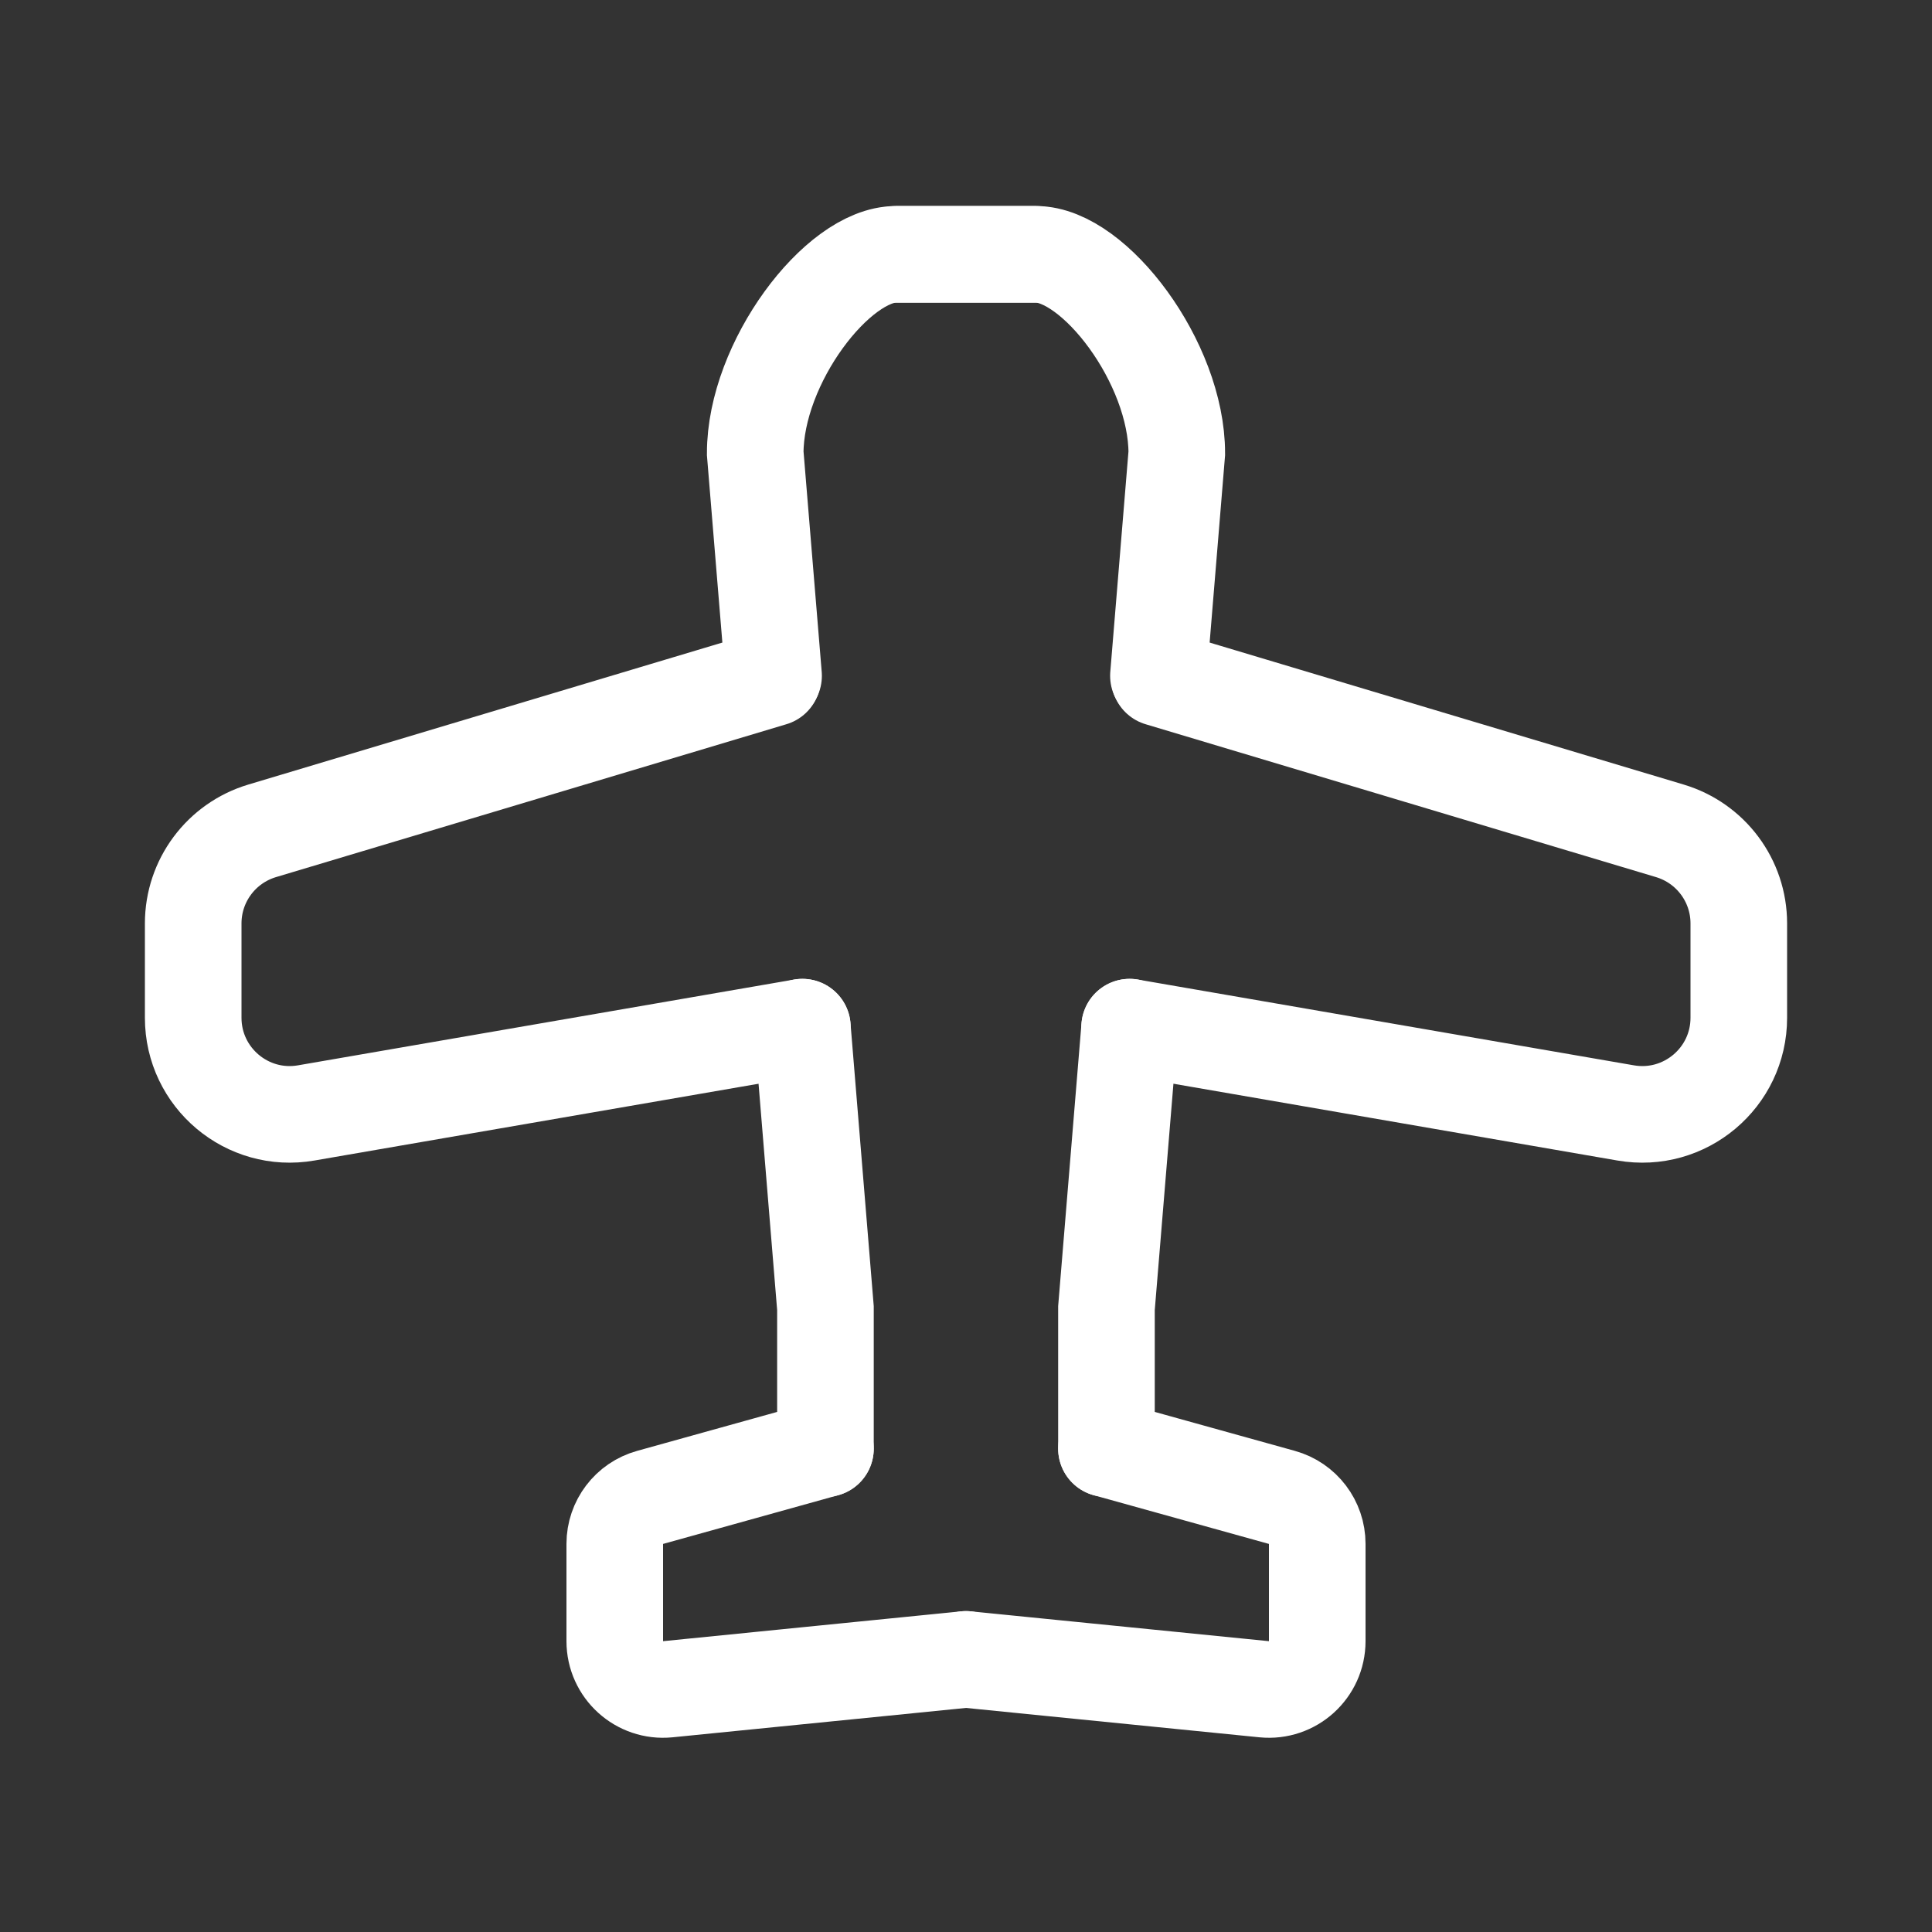 <svg width="20" height="20" viewBox="0 0 20 20" fill="none" xmlns="http://www.w3.org/2000/svg">
<rect x="0" y="0" width="20" height="20" fill="#333333" stroke="none"/>
<path d="M10.727 2.633H9.273C8.67 2.633 7.818 3.755 7.818 4.692L8.008 6.996M8.545 14.996C8.545 14.633 8.545 14.079 8.545 13.542L8.306 10.633" stroke="white" stroke-linecap="round"/>
<path d="M8.306 10.633L3.17 11.521C2.559 11.627 2 11.156 2 10.536L2 9.559C2 9.117 2.29 8.728 2.713 8.601L7.998 7.018" stroke="white" stroke-linecap="round"/>
<path d="M10 17.178L6.913 17.487C6.619 17.516 6.364 17.285 6.364 16.989L6.364 15.982C6.364 15.758 6.513 15.561 6.73 15.501L8.545 14.996" stroke="white" stroke-linecap="round"/>
<path d="M9.273 2.633H10.727C11.33 2.633 12.182 3.755 12.182 4.692L11.992 6.996M11.454 14.996C11.454 14.633 11.454 14.079 11.454 13.542L11.694 10.633" stroke="white" stroke-linecap="round"/>
<path d="M11.694 10.633L16.829 11.521C17.441 11.627 18 11.156 18 10.536L18 9.559C18 9.117 17.71 8.728 17.287 8.601L12.002 7.018" stroke="white" stroke-linecap="round"/>
<path d="M10 17.178L13.087 17.487C13.381 17.516 13.636 17.285 13.636 16.989L13.636 15.982C13.636 15.758 13.487 15.561 13.27 15.501L11.454 14.996" stroke="white" stroke-linecap="round"/>
</svg>
